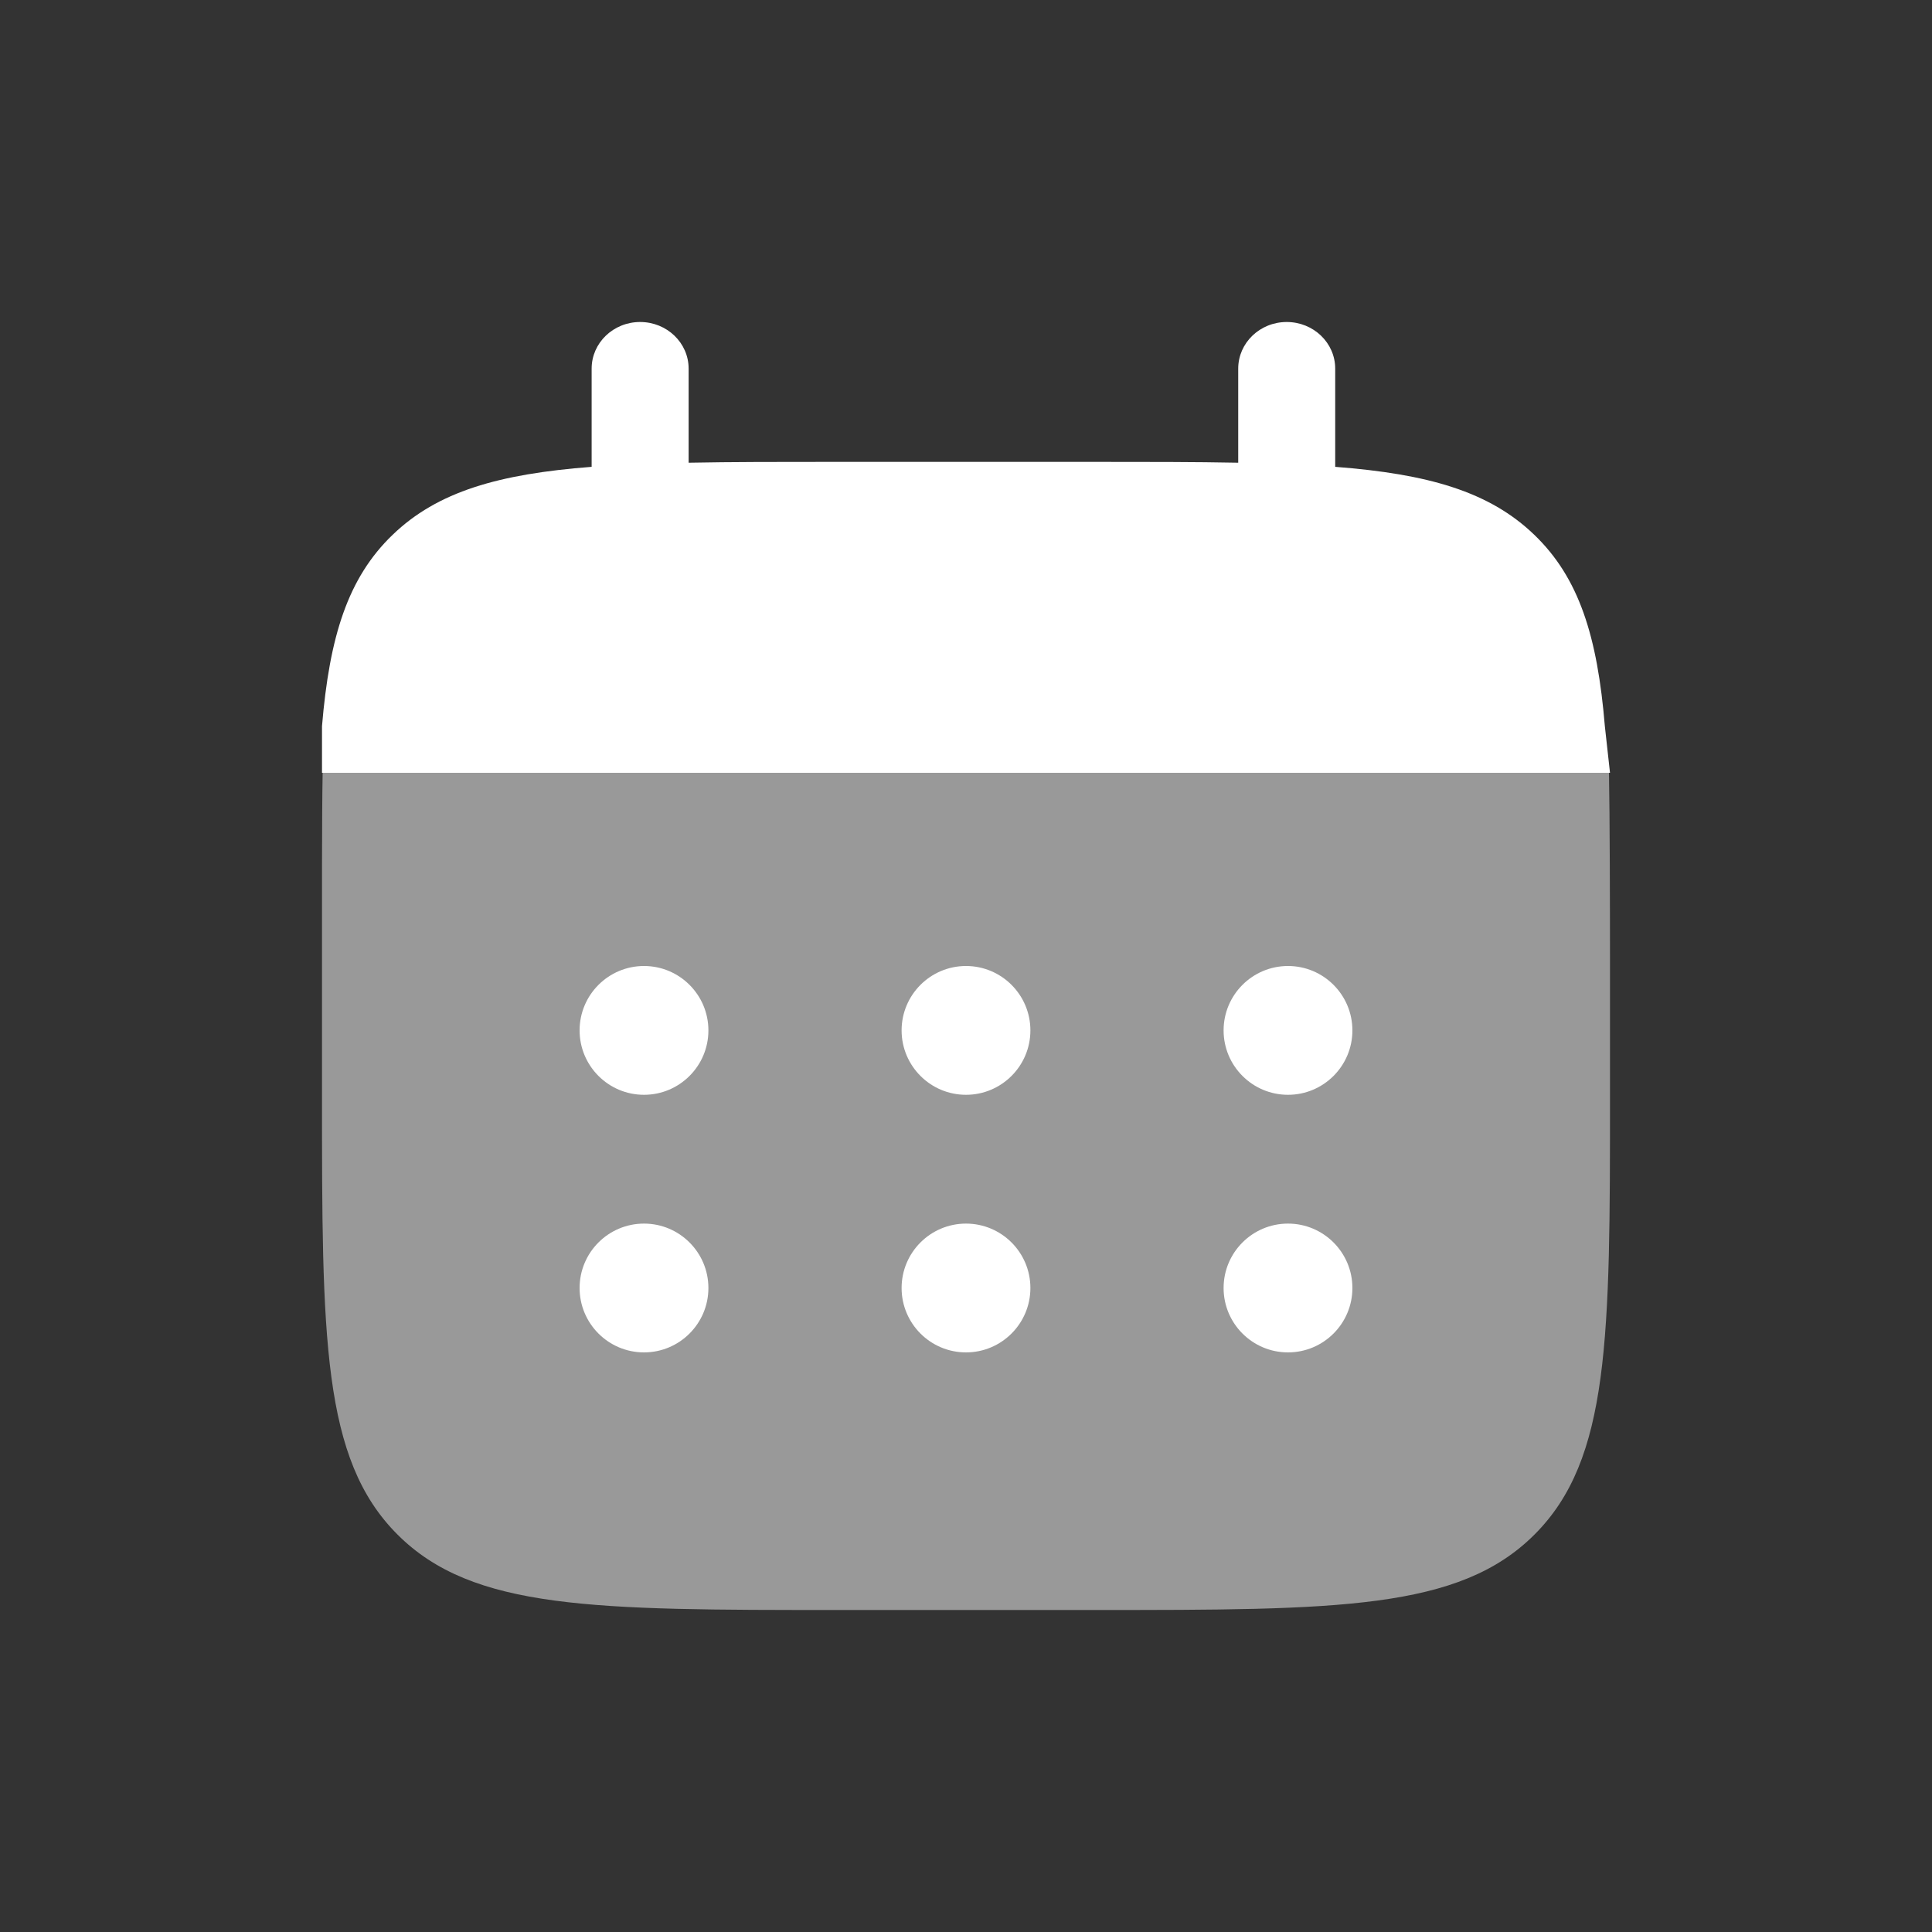 <svg width="30" height="30" viewBox="0 0 30 30" fill="none" xmlns="http://www.w3.org/2000/svg">
<rect x="0" y="0" width="30" height="30" fill="#333333" stroke="none"/>
<path d="M9.94 5C10.356 5 10.693 5.324 10.693 5.724V7.185C11.361 7.172 12.11 7.172 12.952 7.172H16.968C17.81 7.172 18.559 7.172 19.227 7.185V5.724C19.227 5.324 19.564 5 19.98 5C20.396 5 20.733 5.324 20.733 5.724V7.249C22.178 7.36 23.127 7.633 23.824 8.304C24.521 8.974 24.805 9.886 24.92 11.276L25 12H5.925H5V11.276C5.116 9.886 5.4 8.974 6.097 8.304C6.794 7.633 7.742 7.36 9.187 7.249V5.724C9.187 5.324 9.524 5 9.94 5Z" fill="white"/>
<path opacity="0.5" d="M25 17V15C25 14.161 24.997 12.665 24.984 12H5.01C4.997 12.665 5 14.161 5 15V17C5 20.771 5 22.657 6.172 23.828C7.343 25 9.229 25 13 25H17C20.771 25 22.657 25 23.828 23.828C25 22.657 25 20.771 25 17Z" fill="white"/>
<path d="M21 20C21 20.552 20.552 21 20 21C19.448 21 19 20.552 19 20C19 19.448 19.448 19 20 19C20.552 19 21 19.448 21 20Z" fill="white"/>
<path d="M21 16C21 16.552 20.552 17 20 17C19.448 17 19 16.552 19 16C19 15.448 19.448 15 20 15C20.552 15 21 15.448 21 16Z" fill="white"/>
<path d="M16 20C16 20.552 15.552 21 15 21C14.448 21 14 20.552 14 20C14 19.448 14.448 19 15 19C15.552 19 16 19.448 16 20Z" fill="white"/>
<path d="M16 16C16 16.552 15.552 17 15 17C14.448 17 14 16.552 14 16C14 15.448 14.448 15 15 15C15.552 15 16 15.448 16 16Z" fill="white"/>
<path d="M11 20C11 20.552 10.552 21 10 21C9.448 21 9 20.552 9 20C9 19.448 9.448 19 10 19C10.552 19 11 19.448 11 20Z" fill="white"/>
<path d="M11 16C11 16.552 10.552 17 10 17C9.448 17 9 16.552 9 16C9 15.448 9.448 15 10 15C10.552 15 11 15.448 11 16Z" fill="white"/>
</svg>
